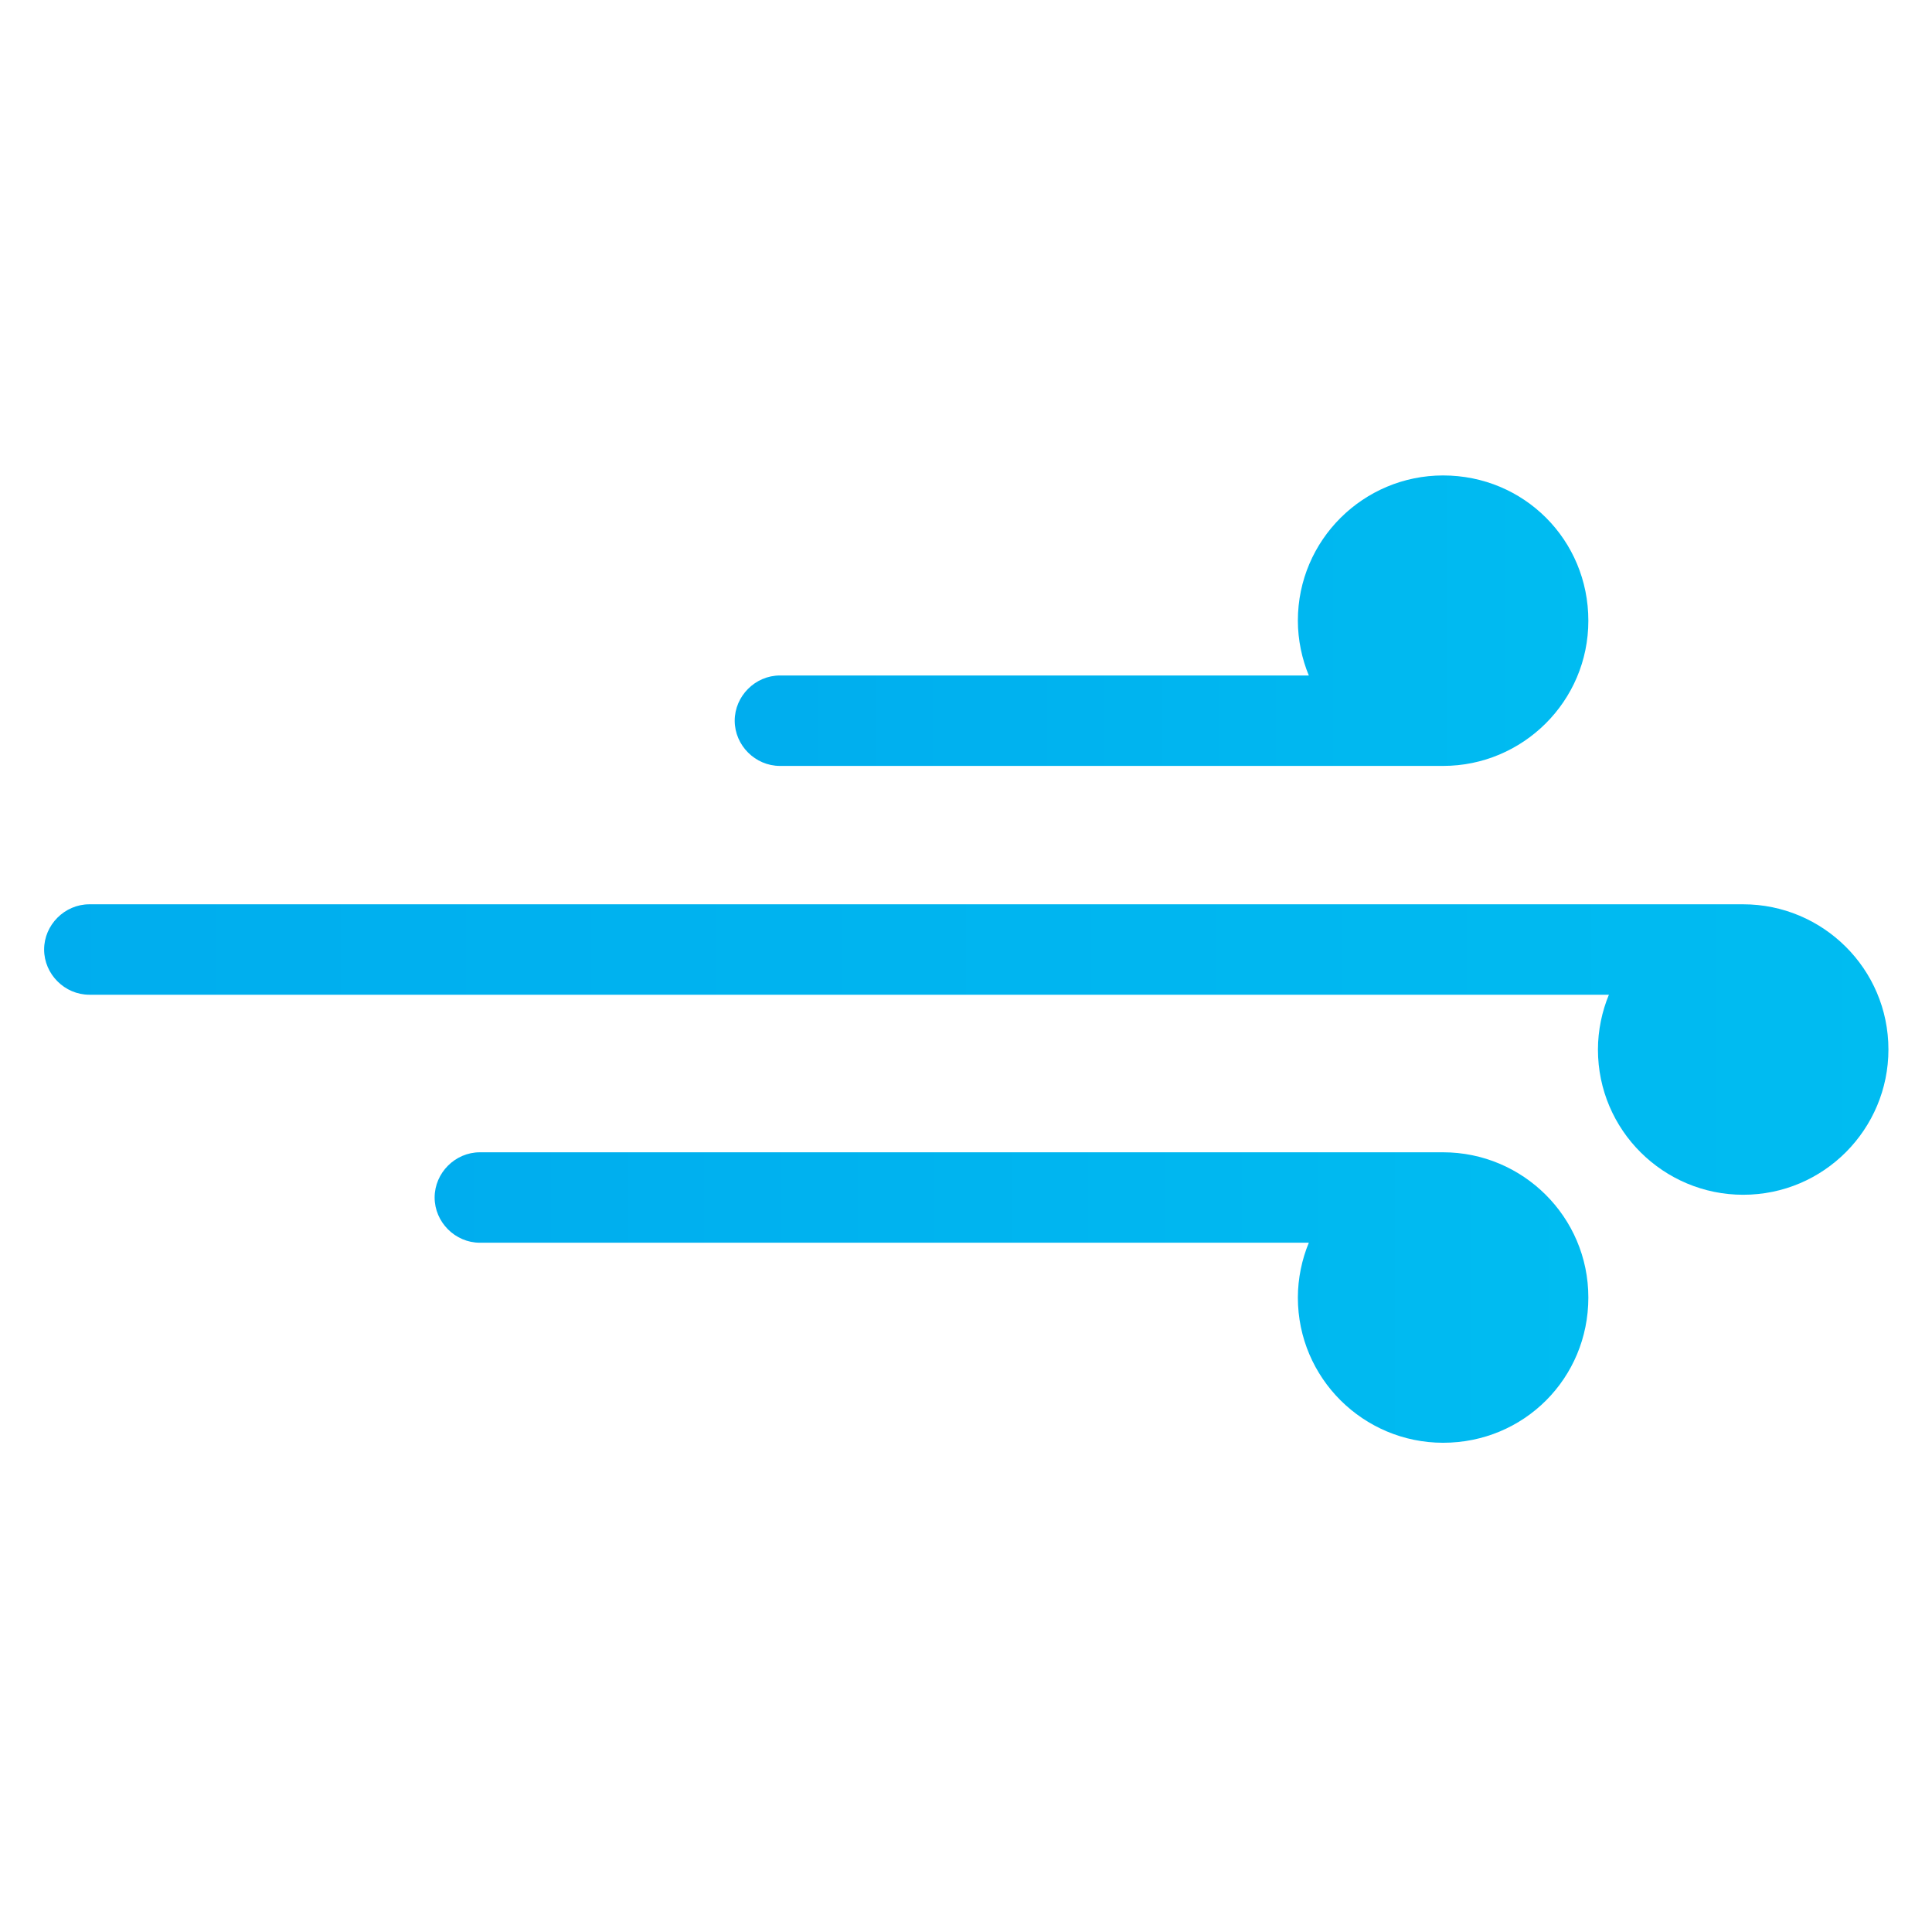 <svg viewBox="0 0 141 140" xmlns="http://www.w3.org/2000/svg" fill-rule="evenodd" clip-rule="evenodd" stroke-linejoin="round" stroke-miterlimit="2"><path fill="none" d="M.52 0h140v140H.52z"/><g fill-rule="nonzero"><path d="M104.8 105.3c-5.8 0-10.6-4.7-10.6-10.6 0-1.4.3-2.8.8-4H34.5c-1.8 0-3.3-1.5-3.3-3.3 0-1.8 1.5-3.3 3.3-3.3h70.3c5.8 0 10.6 4.7 10.6 10.6 0 5.9-4.7 10.6-10.6 10.6z" fill="url(#_Linear1)" transform="translate(.52)"/><path d="M126.7 87.2c-5.8 0-10.6-4.7-10.6-10.6 0-1.4.3-2.8.8-4H6c-1.8 0-3.3-1.5-3.3-3.3C2.7 67.5 4.2 66 6 66h120.7c5.8 0 10.6 4.7 10.6 10.6 0 5.8-4.7 10.6-10.6 10.6z" fill="url(#_Linear2)" transform="translate(.52)"/><path d="M104.8 34.7c-5.8 0-10.6 4.7-10.6 10.6 0 1.4.3 2.8.8 4H56.4c-1.8 0-3.3 1.5-3.3 3.3 0 1.8 1.5 3.3 3.3 3.3h48.4c5.8 0 10.6-4.7 10.6-10.6 0-5.9-4.7-10.6-10.6-10.6z" fill="url(#_Linear3)" transform="translate(.52)"/></g><defs><linearGradient id="_Linear1" x1="0" y1="0" x2="1" y2="0" gradientUnits="userSpaceOnUse" gradientTransform="translate(31.165 94.739) scale(84.243)"><stop offset="0" stop-color="#00adee"/><stop offset="1" stop-color="#00bcf1"/></linearGradient><linearGradient id="_Linear2" x1="0" y1="0" x2="1" y2="0" gradientUnits="userSpaceOnUse" gradientTransform="translate(2.683 76.573) scale(134.634)"><stop offset="0" stop-color="#00adee"/><stop offset="1" stop-color="#00bcf1"/></linearGradient><linearGradient id="_Linear3" x1="0" y1="0" x2="1" y2="0" gradientUnits="userSpaceOnUse" gradientTransform="translate(53.074 45.261) scale(62.334)"><stop offset="0" stop-color="#00adee"/><stop offset="1" stop-color="#00bcf1"/></linearGradient></defs></svg>